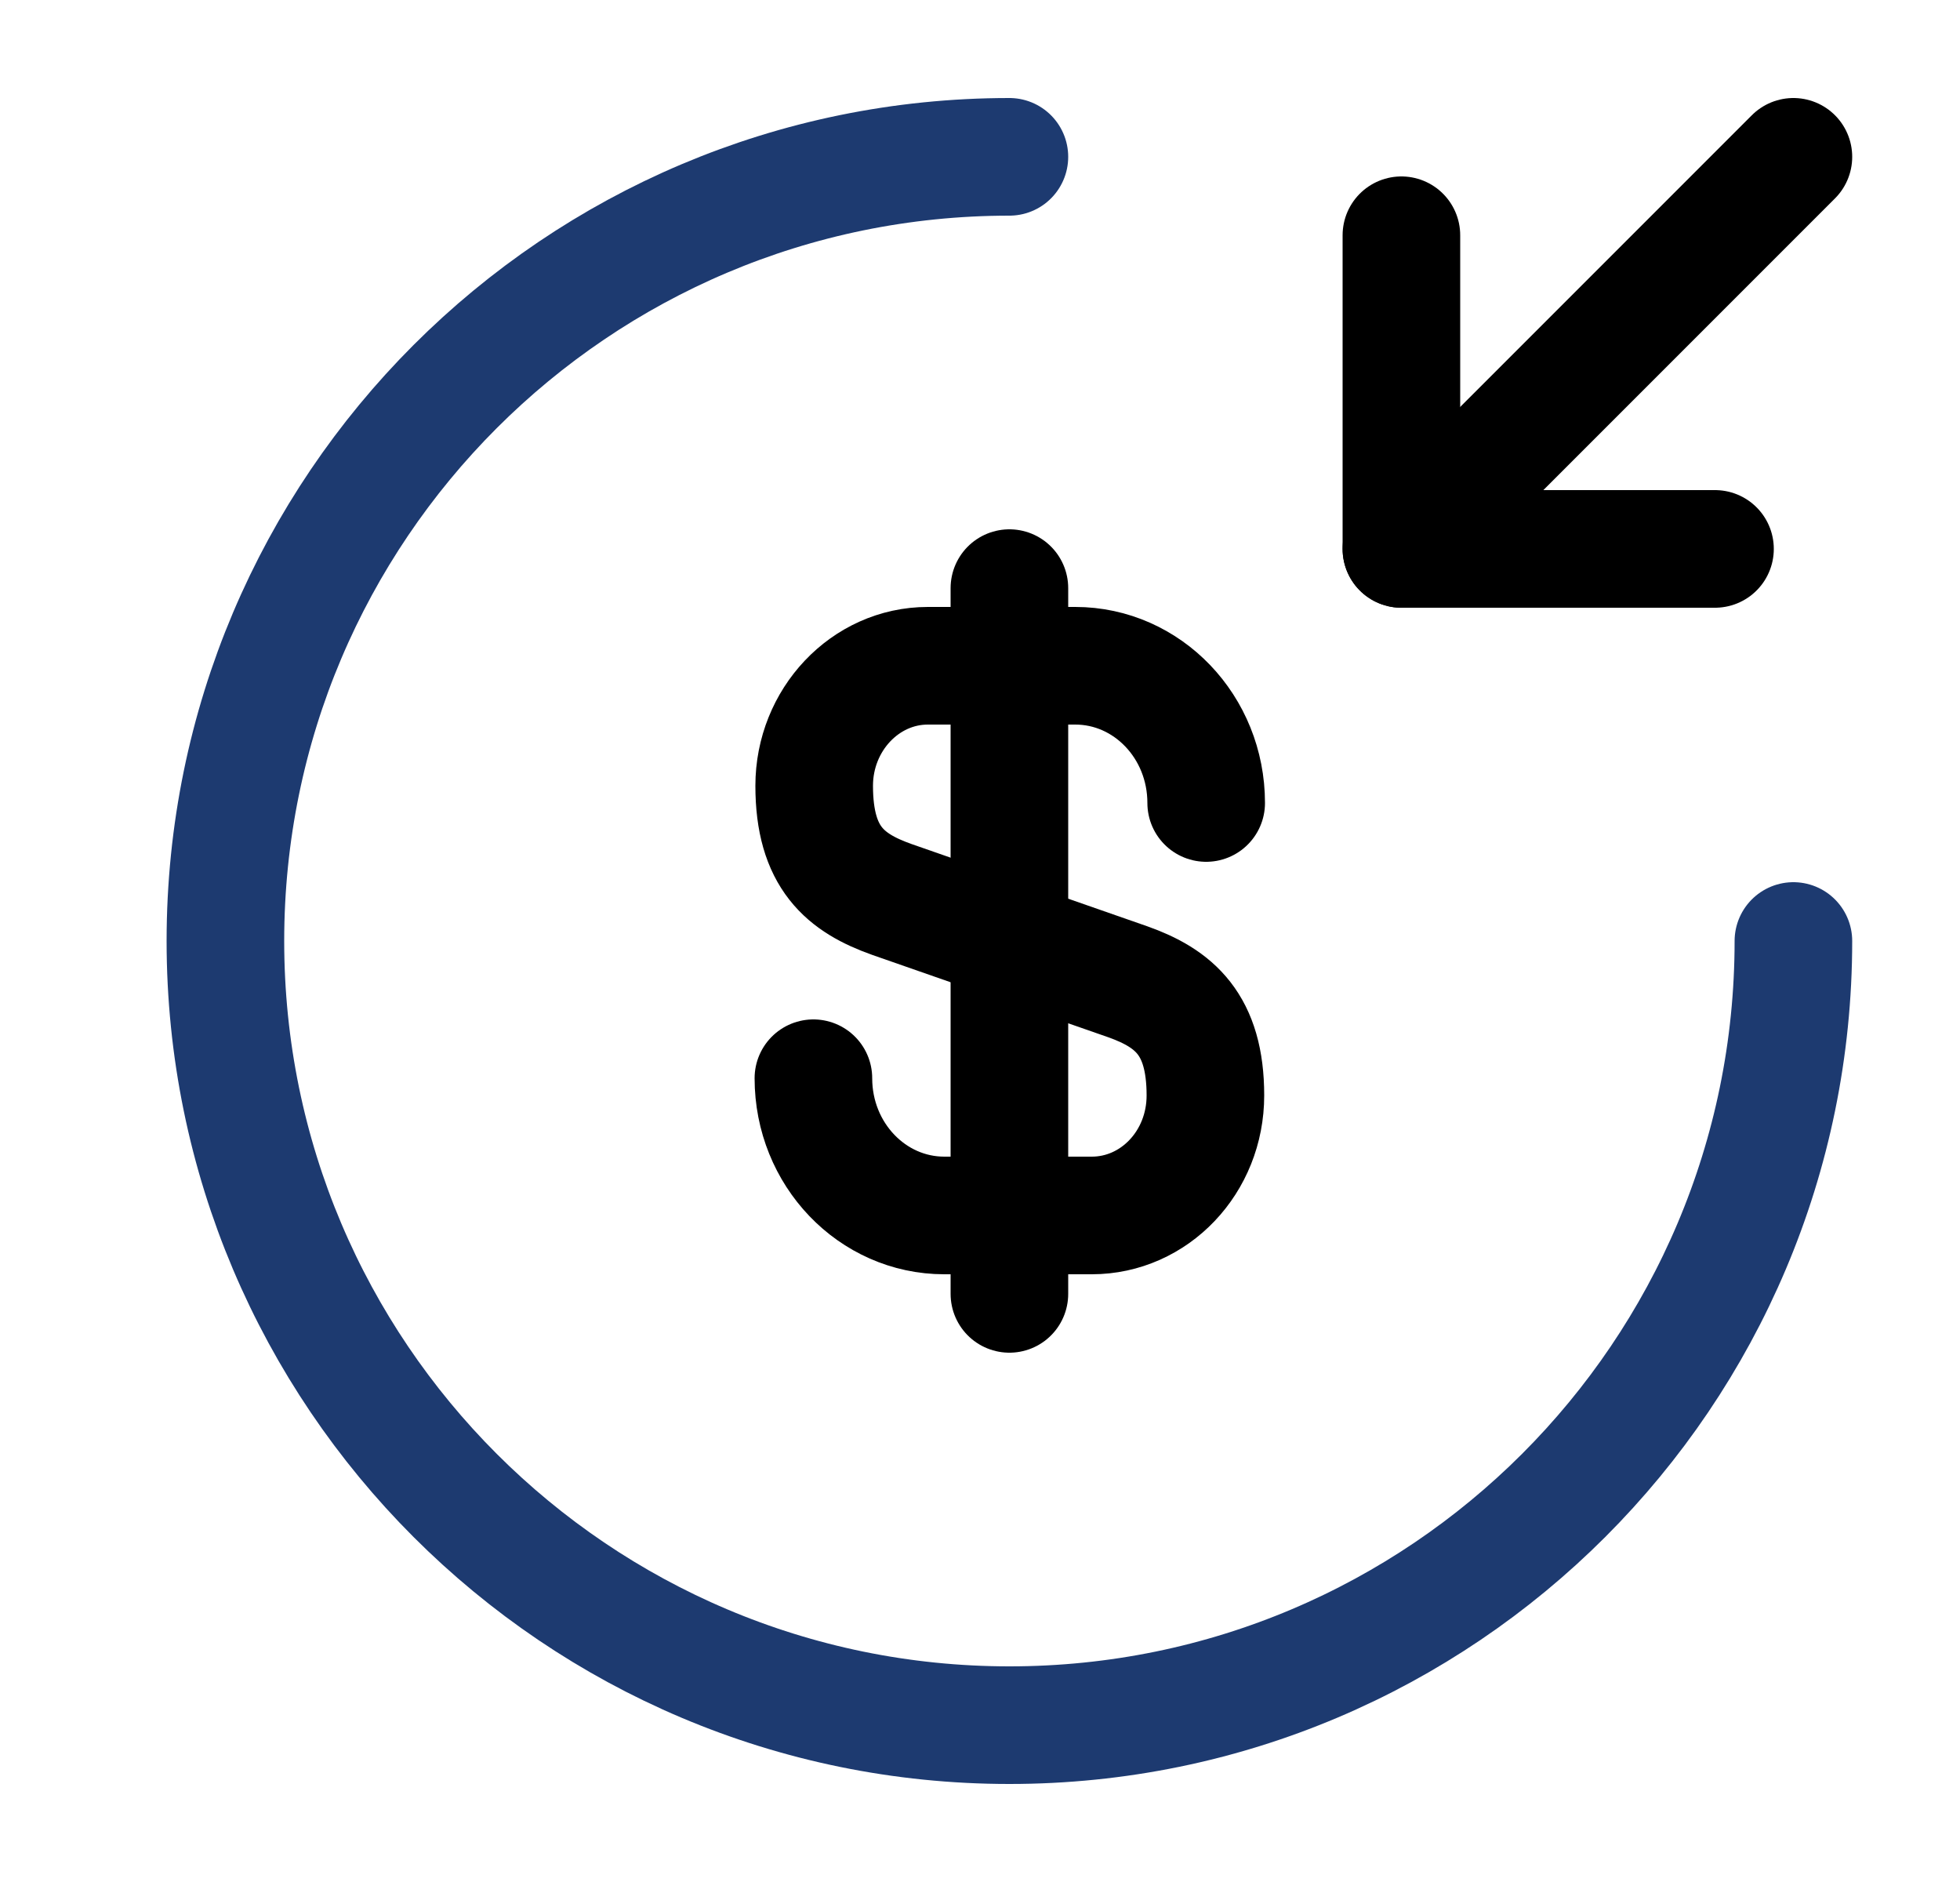 <svg width="25" height="24" viewBox="0 0 25 24" fill="none" xmlns="http://www.w3.org/2000/svg">
<path d="M10.375 13.75C10.375 14.72 11.125 15.5 12.045 15.5H13.925C14.725 15.5 15.375 14.82 15.375 13.97C15.375 13.06 14.975 12.73 14.385 12.52L11.375 11.47C10.785 11.26 10.385 10.94 10.385 10.02C10.385 9.18 11.035 8.49 11.835 8.49H13.715C14.635 8.49 15.385 9.27 15.385 10.24" stroke="black" stroke-width="1.5" stroke-linecap="round" stroke-linejoin="round"/>
<path d="M12.875 7.5V16.5" stroke="black" stroke-width="1.5" stroke-linecap="round" stroke-linejoin="round"/>
<path d="M22.875 12C22.875 17.52 18.395 22 12.875 22C7.355 22 2.875 17.52 2.875 12C2.875 6.48 7.355 2 12.875 2" stroke="#1D3A70" stroke-width="1.5" stroke-linecap="round" stroke-linejoin="round"/>
<path d="M17.875 3V7H21.875" stroke="black" stroke-width="1.5" stroke-linecap="round" stroke-linejoin="round"/>
<path d="M22.875 2L17.875 7" stroke="black" stroke-width="1.5" stroke-linecap="round" stroke-linejoin="round"/>
</svg>

